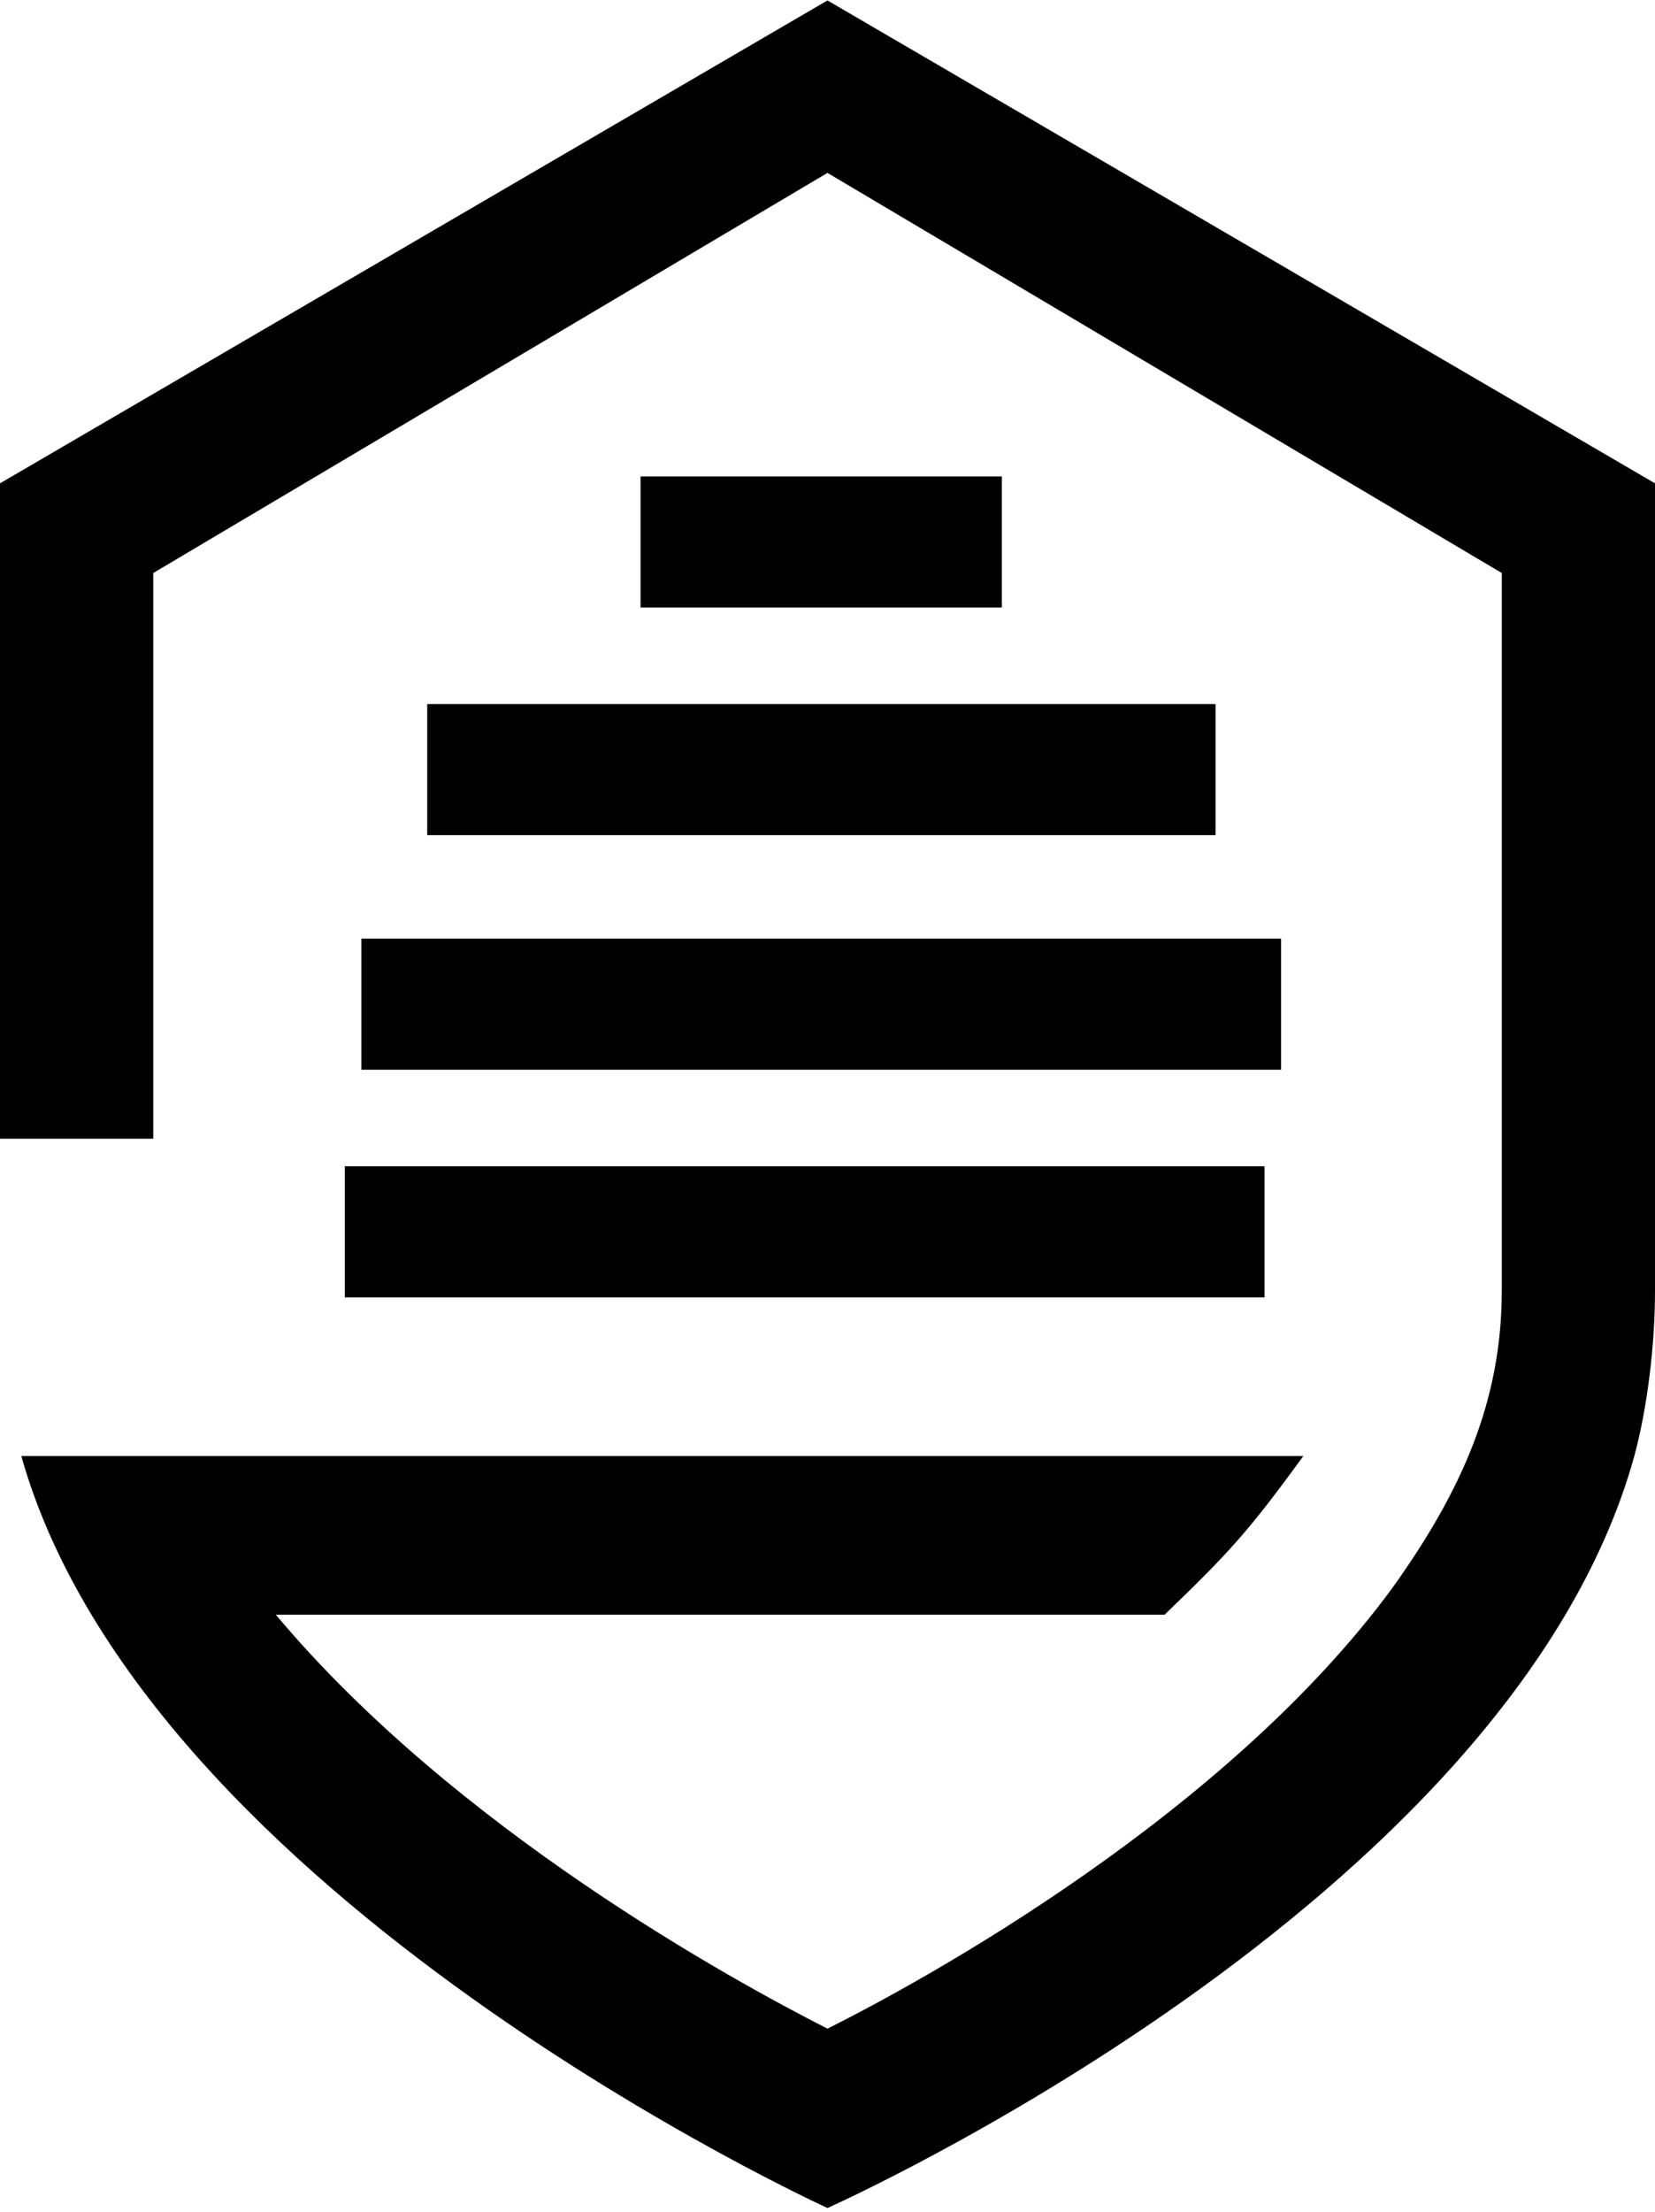 <?xml version="1.0" encoding="UTF-8" standalone="no" ?>
<svg width="256px" height="342px" viewBox="0 0 256 342" version="1.1" xmlns="http://www.w3.org/2000/svg" xmlns:xlink="http://www.w3.org/1999/xlink" preserveAspectRatio="xMinYMin meet">
    <g fill="#000000">
        <g>
            <path d="M0,74.733 L0,176.067 L23.705,176.067 L23.705,88.6 L127.994,26.733 L232.3,88.6 L232.3,199.533 C232.3,216.6 226.133,230.467 215.467,245.4 C189.679,280.6 142.933,306.2 128,313.667 C113.304,306.2 70.4,282.733 42.667,249.667 L180.139,249.667 C190.099,240.067 193.067,236.867 201.6,225.133 L3.295,225.133 C22.565,293.4 128,341.4 128,341.4 C127.973,341.4 233.6,294.467 252.8,225.133 C254.81,217.667 256,208.067 256,199.533 L256,74.733 L127.994,0.067 L0,74.733 L0,74.733 Z"></path>
            <path d="M66.084,108.867 L188.029,108.867 L188.029,129.133 L66.084,129.133 L66.084,108.867 L66.084,108.867 Z"></path>
            <path d="M55.892,145.133 L198.16,145.133 L198.16,165.4 L55.892,165.4 L55.892,145.133 L55.892,145.133 Z"></path>
            <path d="M53.333,180.333 L195.601,180.333 L195.601,200.6 L53.333,200.6 L53.333,180.333 L53.333,180.333 Z"></path>
            <path d="M99.081,73.667 L154.973,73.667 L154.973,93.933 L99.081,93.933 L99.081,73.667 L99.081,73.667 Z"></path>
        </g>
    </g>
</svg>
